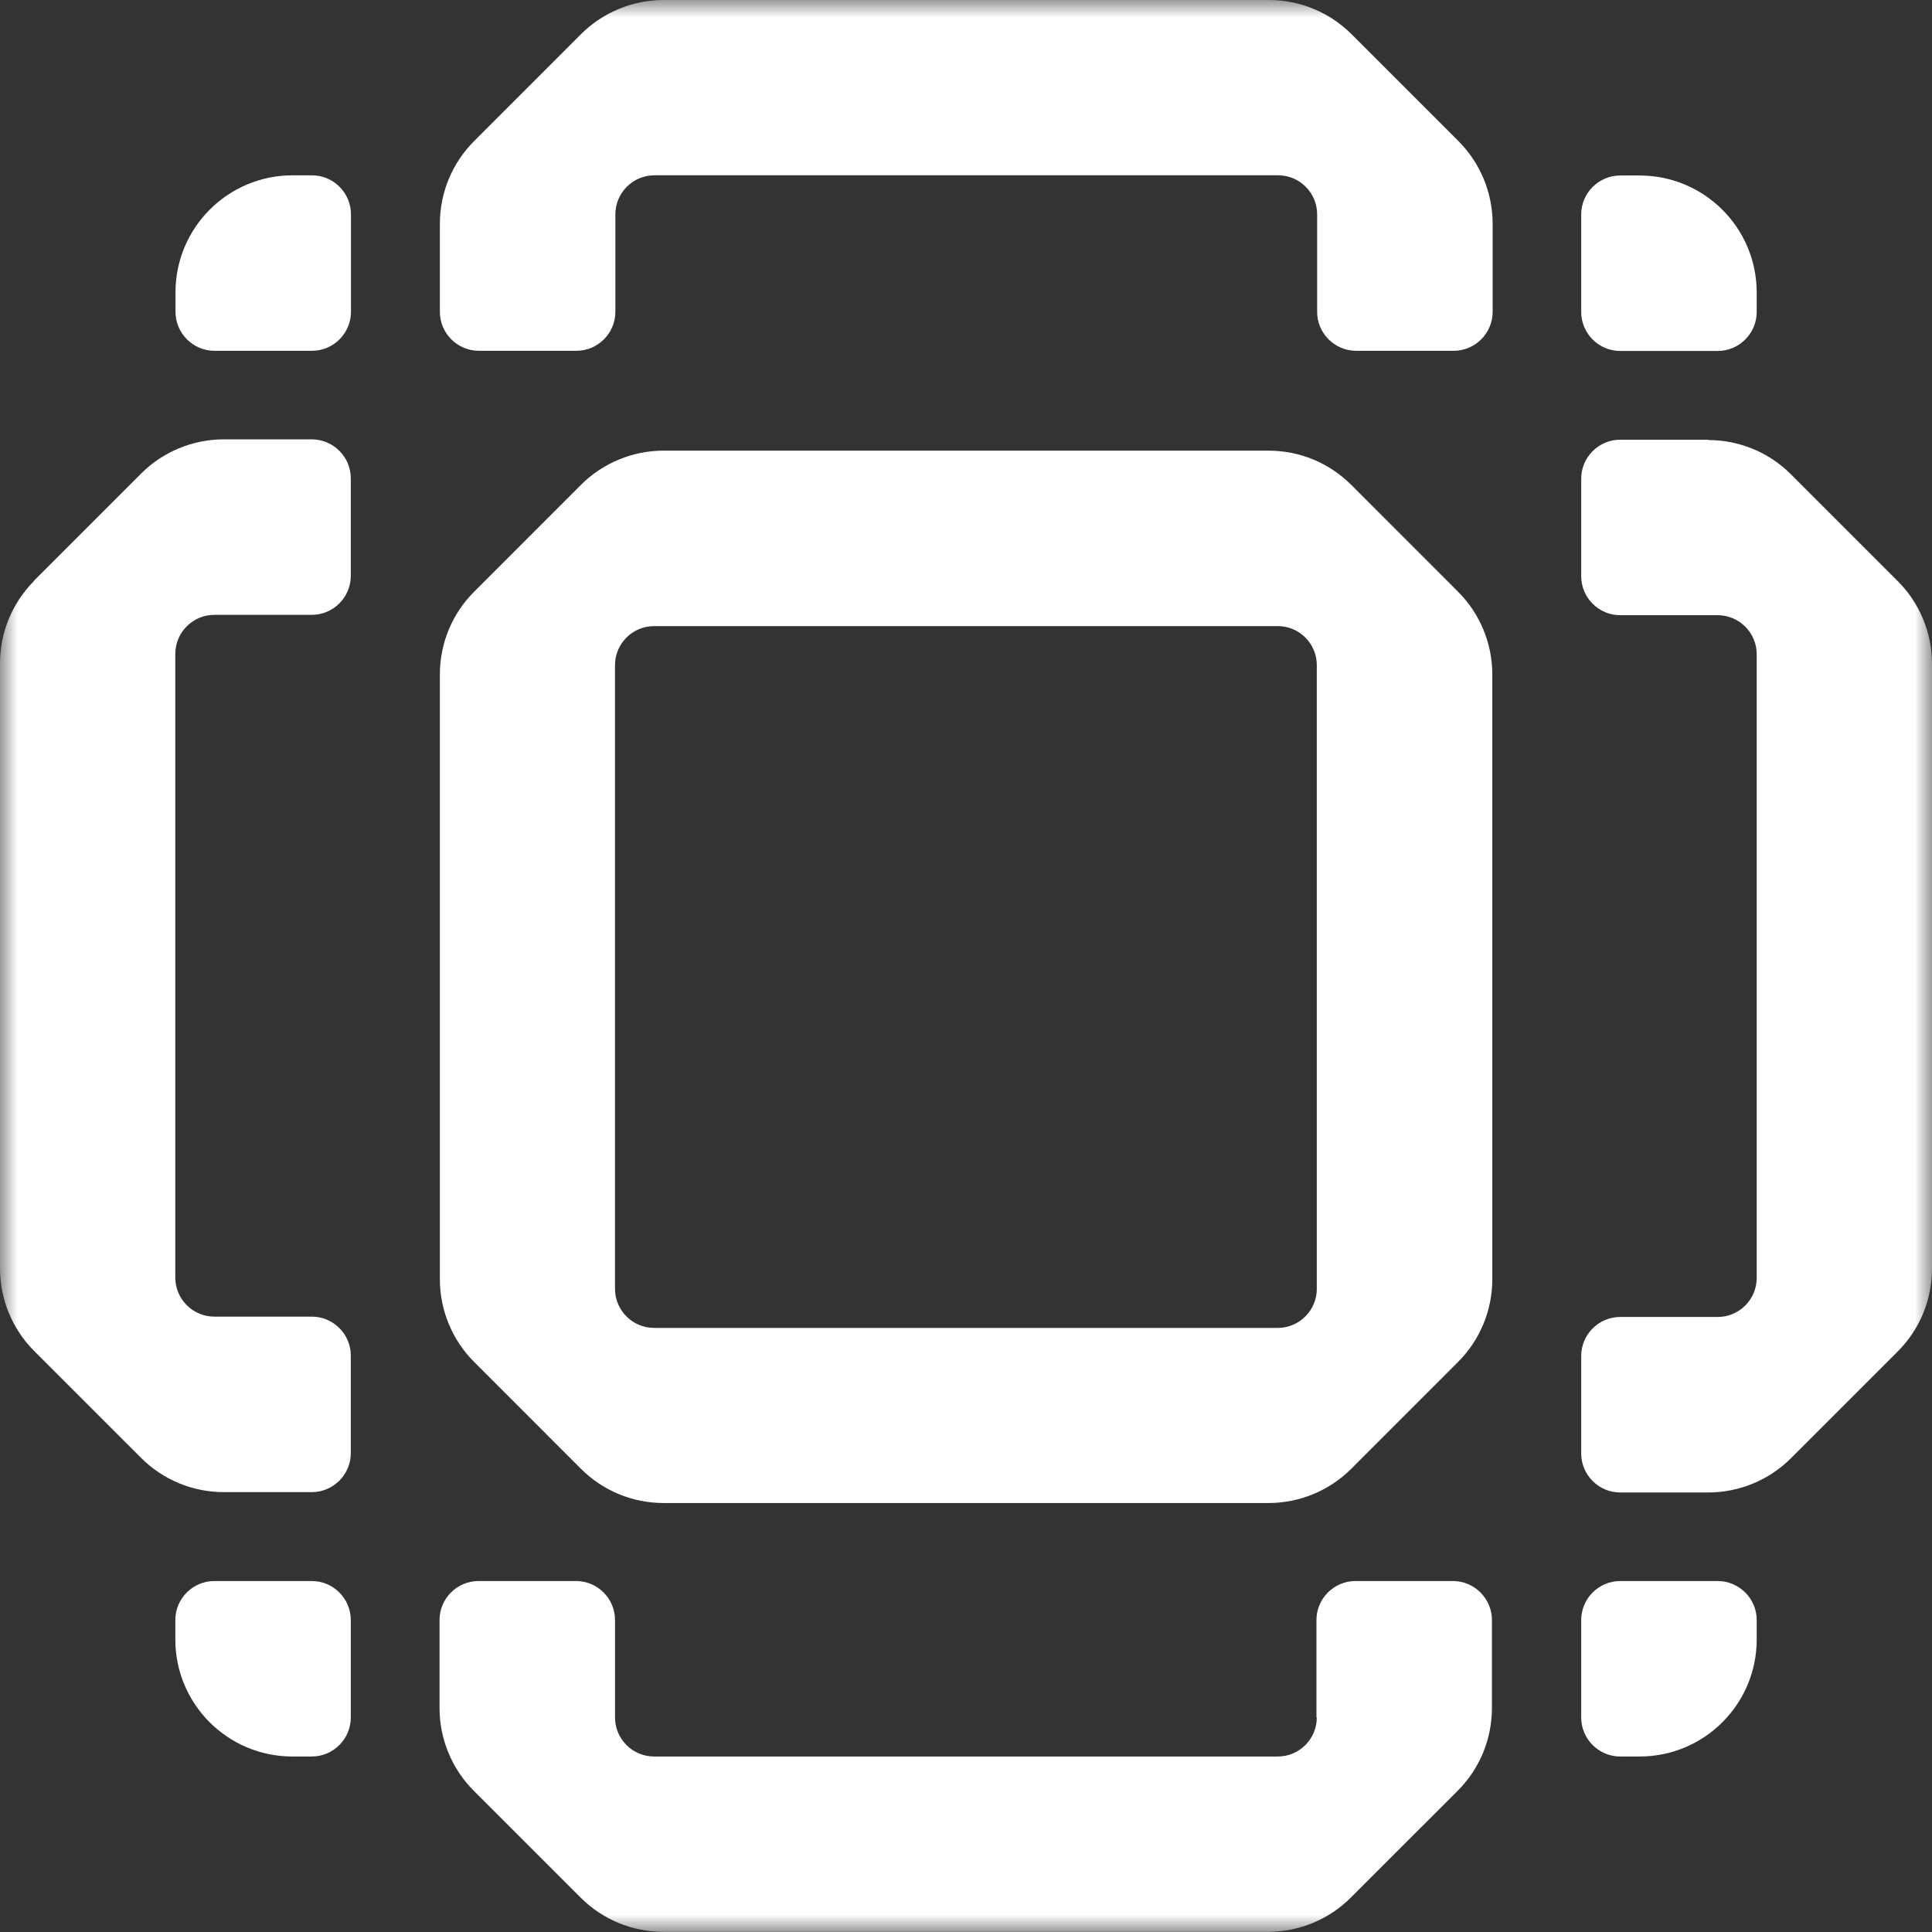 <svg width="56" height="56" viewBox="0 0 56 56" fill="none" xmlns="http://www.w3.org/2000/svg">
<rect x="0" y="0" width="56" height="56" fill="#333333" stroke="none"/>
<g clip-path="url(#clip0_548_86)">
<mask id="mask0_548_86" style="mask-type:luminance" maskUnits="userSpaceOnUse" x="0" y="0" width="56" height="56">
<path d="M56 0H0V56H56V0Z" fill="white"/>
</mask>
<g mask="url(#mask0_548_86)">
<path d="M33.087 13.062H19.237C18.34 13.062 17.474 13.419 16.841 14.052L13.741 17.153C13.103 17.79 12.75 18.651 12.75 19.548V37.079C12.75 37.976 13.108 38.842 13.741 39.475L16.841 42.576C17.479 43.213 18.34 43.566 19.237 43.566H36.768C37.665 43.566 38.531 43.208 39.164 42.576L42.264 39.475C42.902 38.837 43.255 37.976 43.255 37.079V19.548C43.255 18.651 42.897 17.785 42.264 17.153L39.164 14.052C38.526 13.414 37.665 13.062 36.768 13.062H33.087ZM38.168 23.235V37.359C38.168 37.981 37.66 38.49 37.038 38.49H18.957C18.335 38.49 17.826 37.981 17.826 37.359V19.279C17.826 18.656 18.335 18.148 18.957 18.148H37.038C37.66 18.148 38.168 18.656 38.168 19.279V23.235Z" fill="white"/>
<path d="M8.473 50.913H9.038C9.66 50.913 10.168 50.405 10.168 49.783V46.957C10.168 46.335 9.66 45.827 9.038 45.827H6.212C5.59 45.827 5.082 46.335 5.082 46.957V47.522C5.082 49.394 6.601 50.913 8.473 50.913Z" fill="white"/>
<path d="M38.168 49.783C38.168 50.405 37.66 50.913 37.038 50.913H18.957C18.335 50.913 17.827 50.405 17.827 49.783V46.957C17.827 46.335 17.319 45.827 16.696 45.827H13.87C13.248 45.827 12.74 46.335 12.74 46.957V49.508C12.74 50.405 13.098 51.271 13.73 51.904L16.831 55.004C17.469 55.642 18.33 55.995 19.227 55.995H36.758C37.655 55.995 38.521 55.637 39.153 55.004L42.254 51.904C42.892 51.266 43.244 50.405 43.244 49.508V46.957C43.244 46.335 42.736 45.827 42.114 45.827H39.288C38.666 45.827 38.158 46.335 38.158 46.957V49.783H38.168Z" fill="white"/>
<path d="M46.962 50.913H47.527C49.399 50.913 50.919 49.394 50.919 47.522V46.957C50.919 46.335 50.41 45.827 49.788 45.827H46.962C46.34 45.827 45.832 46.335 45.832 46.957V49.783C45.832 50.405 46.34 50.913 46.962 50.913Z" fill="white"/>
<path d="M47.527 5.087H46.962C46.34 5.087 45.832 5.595 45.832 6.217V9.043C45.832 9.665 46.34 10.173 46.962 10.173H49.788C50.41 10.173 50.919 9.665 50.919 9.043V8.478C50.919 6.606 49.399 5.087 47.527 5.087Z" fill="white"/>
<path d="M6.217 10.168H9.043C9.665 10.168 10.173 9.66 10.173 9.038V6.212C10.173 5.59 9.665 5.082 9.043 5.082H8.478C6.606 5.082 5.087 6.601 5.087 8.473V9.038C5.087 9.66 5.595 10.168 6.217 10.168Z" fill="white"/>
<path d="M33.087 0H19.237C18.34 0 17.474 0.358 16.841 0.99L13.741 4.091C13.103 4.729 12.75 5.59 12.75 6.487V9.038C12.75 9.66 13.258 10.168 13.881 10.168H16.706C17.329 10.168 17.837 9.66 17.837 9.038V6.212C17.837 5.59 18.345 5.081 18.967 5.081H37.048C37.67 5.081 38.178 5.59 38.178 6.212V9.038C38.178 9.66 38.687 10.168 39.309 10.168H42.135C42.757 10.168 43.265 9.66 43.265 9.038V6.487C43.265 5.59 42.907 4.724 42.275 4.091L39.174 0.99C38.536 0.353 37.675 0 36.778 0H33.097H33.087Z" fill="white"/>
<path d="M0.99 16.836C0.353 17.474 0 18.335 0 19.232V36.763C0 37.66 0.358 38.526 0.99 39.159L4.091 42.259C4.729 42.897 5.59 43.25 6.487 43.25H9.038C9.66 43.25 10.168 42.742 10.168 42.119V39.293C10.168 38.671 9.66 38.163 9.038 38.163H6.212C5.59 38.163 5.081 37.655 5.081 37.033V18.952C5.081 18.33 5.59 17.822 6.212 17.822H9.038C9.66 17.822 10.168 17.313 10.168 16.691V13.865C10.168 13.243 9.66 12.735 9.038 12.735H6.487C5.59 12.735 4.724 13.093 4.091 13.725L0.99 16.826V16.836Z" fill="white"/>
<path d="M49.513 12.745H46.962C46.34 12.745 45.832 13.253 45.832 13.876V16.701C45.832 17.324 46.34 17.832 46.962 17.832H49.788C50.41 17.832 50.919 18.34 50.919 18.962V37.043C50.919 37.665 50.41 38.173 49.788 38.173H46.962C46.34 38.173 45.832 38.681 45.832 39.304V42.13C45.832 42.752 46.34 43.26 46.962 43.26H49.513C50.41 43.26 51.276 42.902 51.909 42.27L55.01 39.169C55.647 38.531 56 37.67 56 36.773V19.242C56 18.345 55.642 17.479 55.01 16.847L51.909 13.746C51.271 13.108 50.41 12.755 49.513 12.755V12.745Z" fill="white"/>
</g>
</g>
<defs>
<clipPath id="clip0_548_86">
<rect width="56" height="56" fill="white"/>
</clipPath>
</defs>
</svg>
